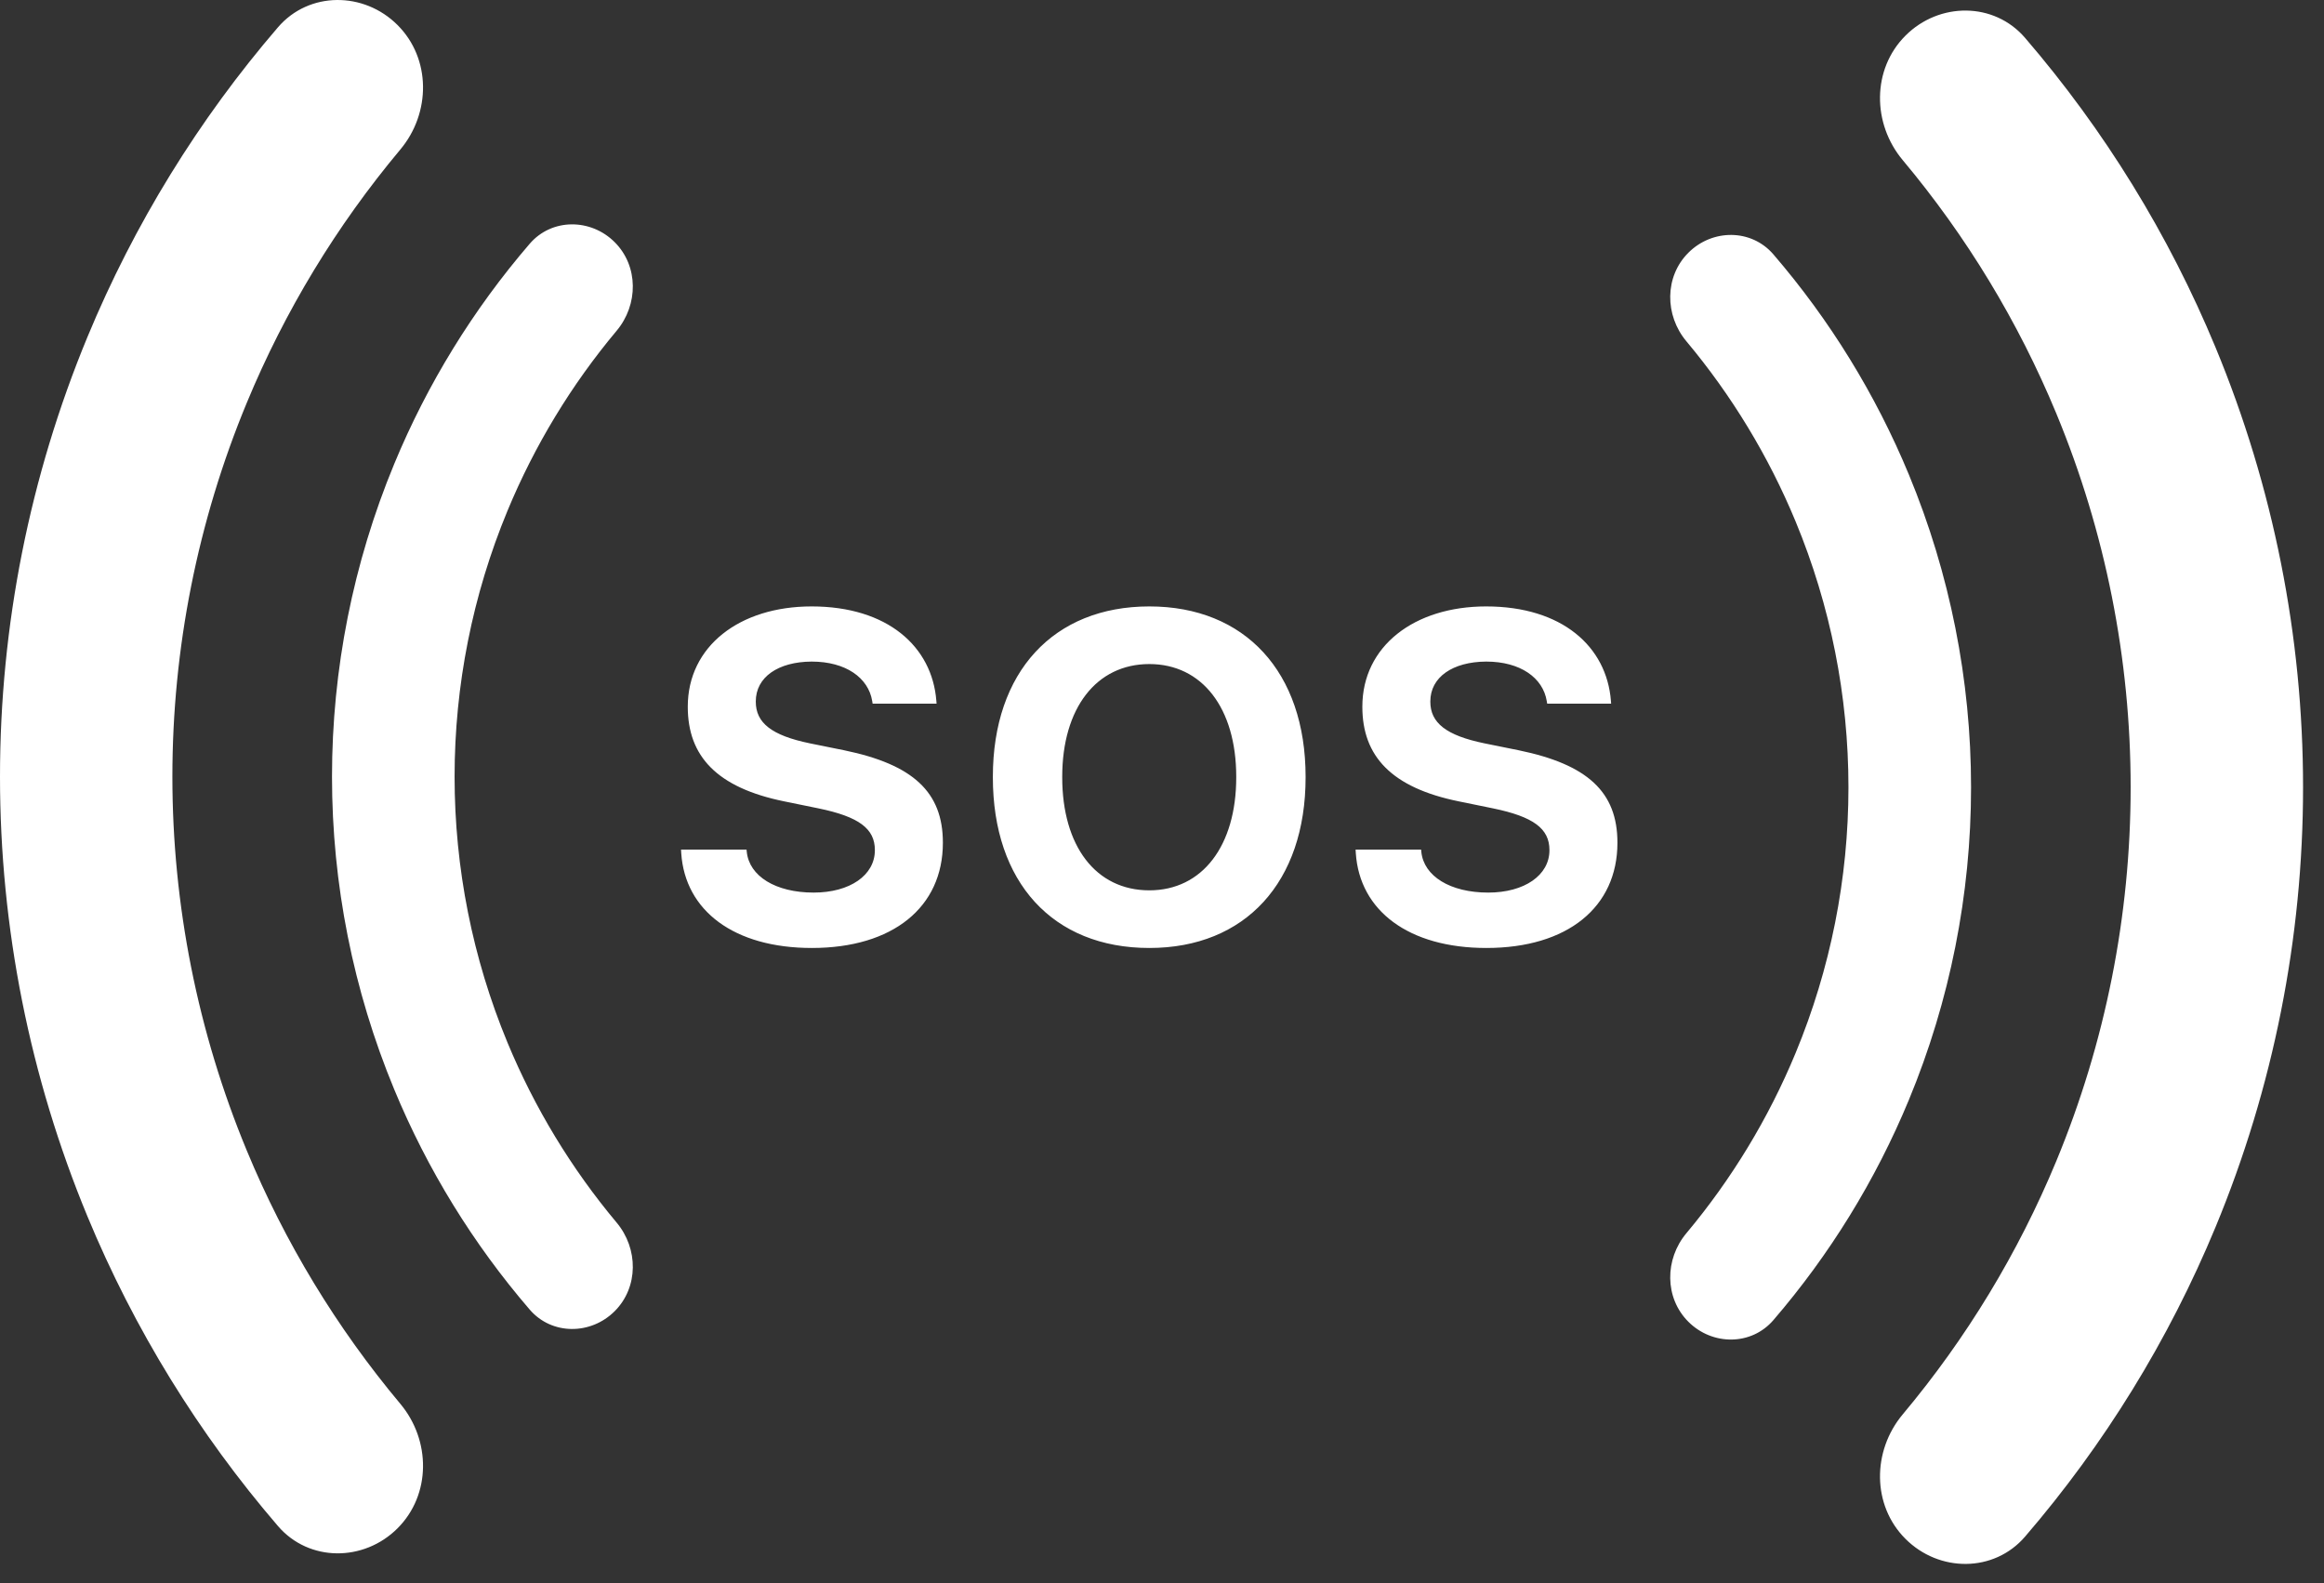 <svg width="91" height="62" viewBox="0 0 91 62" fill="none" xmlns="http://www.w3.org/2000/svg">
<rect x="0" y="0" width="91" height="62" fill="#333333" stroke="none"/>
<path fill-rule="evenodd" clip-rule="evenodd" d="M15.567 59.847C14.249 61.165 12.101 61.173 10.885 59.76C7.776 56.145 5.256 52.053 3.425 47.635C1.164 42.175 0 36.324 0 30.414C0 24.505 1.164 18.653 3.425 13.193C5.256 8.775 7.776 4.683 10.885 1.068C12.101 -0.345 14.249 -0.337 15.567 0.981C16.885 2.299 16.872 4.427 15.675 5.856C13.182 8.833 11.152 12.177 9.662 15.776C7.739 20.417 6.75 25.391 6.75 30.414C6.75 35.437 7.739 40.411 9.662 45.052C11.152 48.651 13.182 51.995 15.675 54.972C16.872 56.401 16.885 58.529 15.567 59.847ZM24.07 51.344C23.132 52.282 21.605 52.287 20.741 51.282C18.529 48.712 16.737 45.802 15.436 42.66C13.828 38.778 13 34.616 13 30.414C13 26.212 13.828 22.051 15.436 18.168C16.737 15.026 18.529 12.116 20.741 9.546C21.605 8.541 23.132 8.546 24.07 9.484C25.007 10.421 24.998 11.934 24.147 12.95C22.374 15.067 20.931 17.445 19.87 20.005C18.503 23.305 17.8 26.842 17.8 30.414C17.8 33.986 18.503 37.523 19.87 40.823C20.931 43.383 22.374 45.761 24.147 47.878C24.998 48.894 25.007 50.407 24.07 51.344ZM31.789 37.122C34.963 37.122 36.92 35.526 36.92 33.004V32.996C36.92 31.012 35.747 29.936 33.058 29.381L31.709 29.108C30.211 28.799 29.594 28.305 29.594 27.477V27.468C29.594 26.516 30.466 25.916 31.78 25.907C33.12 25.907 34.002 26.542 34.152 27.45L34.169 27.556H36.673L36.664 27.441C36.497 25.317 34.751 23.747 31.78 23.747C28.959 23.747 26.931 25.308 26.931 27.671V27.679C26.931 29.61 28.068 30.845 30.713 31.382L32.053 31.656C33.632 31.982 34.257 32.449 34.257 33.287V33.295C34.257 34.274 33.279 34.953 31.859 34.953C30.369 34.953 29.338 34.309 29.241 33.357L29.232 33.269H26.667L26.675 33.41C26.825 35.667 28.747 37.122 31.789 37.122ZM45.004 37.122C48.76 37.122 51.123 34.547 51.123 30.439V30.421C51.123 26.313 48.751 23.747 45.004 23.747C41.258 23.747 38.877 26.304 38.877 30.421V30.439C38.877 34.547 41.222 37.122 45.004 37.122ZM45.004 34.865C42.906 34.865 41.593 33.128 41.593 30.439V30.421C41.593 27.724 42.933 26.004 45.004 26.004C47.067 26.004 48.407 27.724 48.407 30.421V30.439C48.407 33.128 47.076 34.865 45.004 34.865ZM63.333 33.004C63.333 35.526 61.376 37.122 58.202 37.122C55.161 37.122 53.239 35.667 53.089 33.41L53.08 33.269H55.646L55.654 33.357C55.751 34.309 56.783 34.953 58.273 34.953C59.692 34.953 60.671 34.274 60.671 33.295V33.287C60.671 32.449 60.045 31.982 58.467 31.656L57.127 31.382C54.482 30.845 53.345 29.61 53.345 27.679V27.671C53.345 25.308 55.372 23.747 58.194 23.747C61.164 23.747 62.91 25.317 63.078 27.441L63.087 27.556H60.583L60.565 27.45C60.415 26.542 59.533 25.907 58.194 25.907C56.88 25.916 56.007 26.516 56.007 27.468V27.477C56.007 28.305 56.624 28.799 58.123 29.108L59.472 29.381C62.161 29.936 63.333 31.012 63.333 32.996V33.004ZM74.612 60.261C75.93 61.58 78.078 61.587 79.294 60.174C82.404 56.559 84.924 52.468 86.754 48.049C89.016 42.589 90.18 36.738 90.18 30.828C90.18 24.919 89.016 19.067 86.754 13.607C84.924 9.189 82.404 5.097 79.294 1.482C78.078 0.069 75.93 0.077 74.612 1.395C73.294 2.713 73.307 4.841 74.504 6.27C76.997 9.247 79.027 12.591 80.518 16.191C82.44 20.831 83.429 25.805 83.429 30.828C83.429 35.851 82.44 40.825 80.518 45.466C79.027 49.065 76.997 52.41 74.504 55.386C73.307 56.815 73.294 58.944 74.612 60.261ZM69.439 51.696C68.574 52.701 67.047 52.696 66.11 51.758C65.172 50.821 65.181 49.308 66.033 48.292C67.805 46.175 69.249 43.797 70.309 41.237C71.676 37.937 72.379 34.4 72.379 30.828C72.379 27.256 71.676 23.719 70.309 20.419C69.249 17.86 67.805 15.481 66.033 13.364C65.181 12.348 65.172 10.835 66.11 9.898C67.047 8.96 68.574 8.955 69.439 9.96C71.65 12.53 73.442 15.44 74.744 18.582C76.352 22.465 77.18 26.626 77.18 30.828C77.18 35.03 76.352 39.192 74.744 43.074C73.442 46.216 71.65 49.126 69.439 51.696Z" fill="white"/>
</svg>
